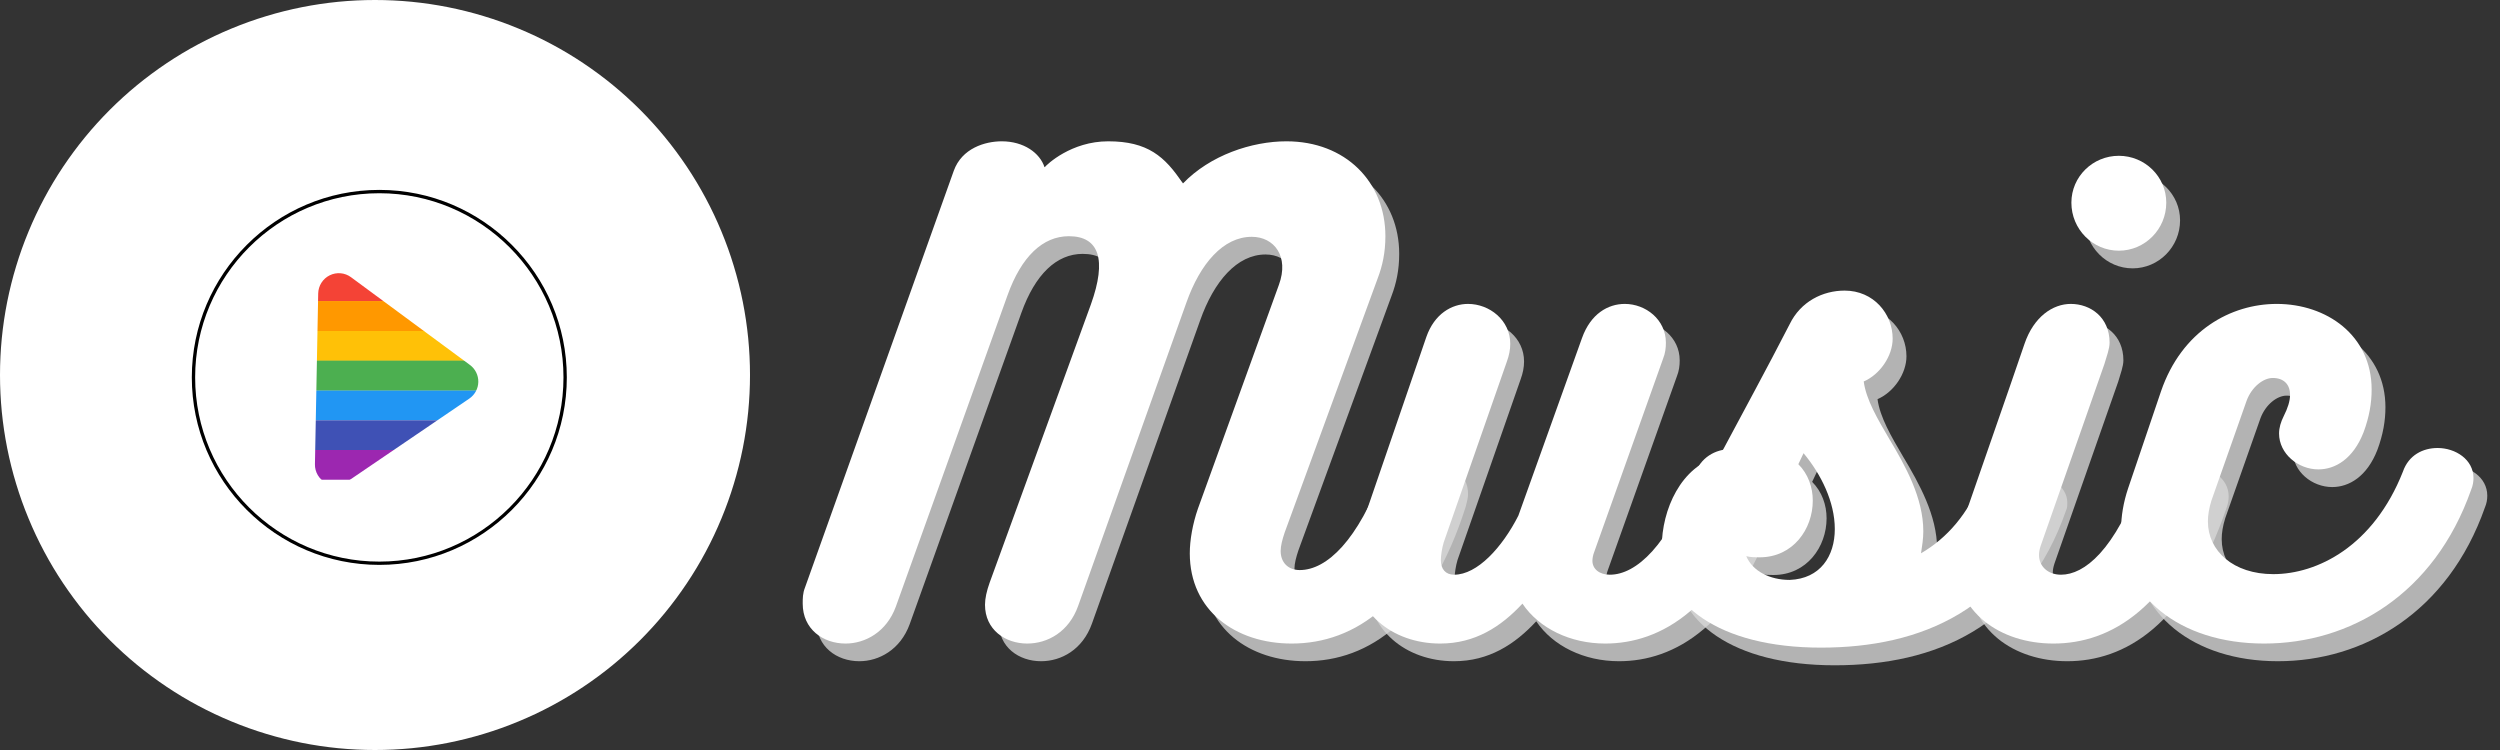 <?xml version="1.0" encoding="UTF-8"?>
<svg xmlns="http://www.w3.org/2000/svg" xmlns:xlink="http://www.w3.org/1999/xlink" width="240pt" height="72pt" viewBox="0 0 240 72" version="1.2">
<rect x="0" y="0" width="240" height="72" fill="#333333" stroke="none"/>
<defs>
<g>
<symbol overflow="visible" id="glyph0-0">
<path style="stroke:none;" d="M 52.547 -16.441 C 50.156 -9.941 47.156 -7.055 44.547 -7.055 C 43.438 -7.055 42.715 -7.777 42.715 -8.887 C 42.715 -9.387 42.879 -10 43.102 -10.664 L 52.047 -35.105 C 52.488 -36.27 52.77 -37.547 52.77 -39.105 C 52.77 -44.324 48.934 -48.215 43.27 -48.215 C 39.938 -48.215 35.938 -46.879 33.328 -44.16 C 31.605 -46.77 29.938 -48.215 26.16 -48.215 C 22.605 -48.215 20.273 -45.992 20.051 -45.715 C 19.605 -47.102 18.051 -48.215 15.941 -48.215 C 14.332 -48.215 12.109 -47.547 11.332 -45.379 L -2.945 -5.387 C -3.168 -4.832 -3.168 -4.332 -3.168 -3.832 C -3.168 -1.387 -1.223 0 0.945 0 C 2.832 0 4.887 -1.109 5.777 -3.555 L 16.496 -33.438 C 17.828 -37.16 19.887 -39.105 22.383 -39.105 C 25.273 -39.105 26.051 -36.883 24.496 -32.551 L 14.773 -5.832 C 14.496 -5.055 14.332 -4.332 14.332 -3.723 C 14.332 -1.332 16.273 0 18.387 0 C 20.328 0 22.383 -1.109 23.273 -3.609 L 33.66 -32.715 C 34.992 -36.492 37.215 -39.047 39.938 -39.047 C 42.102 -39.047 43.547 -37.16 42.547 -34.438 L 34.77 -12.941 C 34.27 -11.496 33.992 -9.941 33.992 -8.664 C 33.992 -3.168 38.383 0 43.77 0 C 49.879 0 55.711 -4 59.156 -14.832 C 59.266 -15.273 59.379 -15.664 59.379 -16.051 C 59.379 -17.996 57.711 -19.109 56.043 -19.109 C 54.602 -19.109 53.211 -18.273 52.547 -16.441 Z M 52.547 -16.441 "/>
</symbol>
<symbol overflow="visible" id="glyph0-1">
<path style="stroke:none;" d="M 31.828 -16.109 C 29.328 -9.441 26.273 -6.609 23.719 -6.609 C 22.719 -6.609 22.051 -7.164 22.051 -7.941 C 22.051 -8.164 22.105 -8.5 22.219 -8.777 L 28.828 -27.328 C 29.051 -27.883 29.105 -28.383 29.105 -28.883 C 29.105 -31.105 27.16 -32.605 25.16 -32.605 C 23.551 -32.605 21.883 -31.66 21.051 -29.328 L 14.941 -12.277 C 13.387 -9.219 10.996 -6.609 8.777 -6.609 C 7.941 -6.609 7.5 -7.164 7.5 -8 C 7.5 -8.441 7.609 -9.164 7.777 -9.719 L 13.832 -27.051 C 14.055 -27.66 14.164 -28.219 14.164 -28.773 C 14.164 -31.051 12.164 -32.605 10.109 -32.605 C 8.555 -32.605 6.887 -31.66 6.109 -29.438 L -0.391 -10.496 C -0.723 -9.5 -0.891 -8.5 -0.891 -7.555 C -0.891 -3.055 2.777 0 7.441 0 C 10.777 0 13.273 -1.609 15.332 -3.832 C 16.941 -1.445 19.941 0 23.273 0 C 28.551 0 34.605 -3.277 38.547 -14.832 C 38.66 -15.164 38.715 -15.496 38.715 -15.832 C 38.715 -17.609 37.047 -18.664 35.328 -18.664 C 33.883 -18.664 32.383 -17.887 31.828 -16.109 Z M 31.828 -16.109 "/>
</symbol>
<symbol overflow="visible" id="glyph0-2">
<path style="stroke:none;" d="M 29.496 -15.719 C 28.16 -12.441 26.219 -10.164 23.664 -8.664 C 23.773 -9.387 23.883 -10.055 23.883 -10.777 C 23.883 -13.996 22.164 -17.051 20.605 -19.664 C 19.496 -21.551 18.387 -23.441 18.164 -25.16 C 19.719 -25.828 20.941 -27.605 20.941 -29.273 C 20.941 -31.66 19.109 -33.883 16.332 -33.883 C 14.219 -33.883 12.109 -32.828 11.055 -30.66 C 8.887 -26.438 6.555 -22.164 4.332 -17.996 C 0.609 -17.051 -1.223 -12.832 -1.223 -9.277 C -1.223 -3.832 4.223 0.391 14.055 0.391 C 23.719 0.391 32.383 -3.277 36.27 -14.496 C 36.383 -14.719 36.383 -14.996 36.383 -15.219 C 36.383 -16.832 34.551 -17.996 32.773 -17.996 C 31.438 -17.996 30.105 -17.328 29.496 -15.719 Z M 11.887 -17.219 L 12.387 -18.273 C 14.055 -16.273 15.387 -13.609 15.387 -10.996 C 15.387 -8.387 13.996 -6.223 11.055 -6.109 C 9.164 -6.109 7.5 -6.941 6.887 -8.387 C 7.332 -8.277 7.777 -8.277 8.164 -8.277 C 11.387 -8.277 13.273 -10.996 13.273 -13.719 C 13.273 -14.996 12.832 -16.273 11.887 -17.219 Z M 11.887 -17.219 "/>
</symbol>
<symbol overflow="visible" id="glyph0-3">
<path style="stroke:none;" d="M 14.941 -37.715 C 17.441 -37.715 19.496 -39.77 19.496 -42.324 C 19.496 -44.824 17.441 -46.824 14.941 -46.824 C 12.441 -46.824 10.387 -44.824 10.387 -42.324 C 10.387 -39.77 12.441 -37.715 14.941 -37.715 Z M 7.441 -9.387 L 13.555 -26.828 C 13.773 -27.551 14.055 -28.328 14.055 -28.883 C 14.055 -31.328 12.219 -32.605 10.332 -32.605 C 8.609 -32.605 6.777 -31.383 5.887 -28.773 C 4.109 -23.551 1.777 -16.941 0 -11.777 C -0.332 -10.664 -0.777 -9.164 -0.777 -8.219 C -0.777 -3 3.555 0 8.664 0 C 14.109 0 20.105 -3.332 23.996 -14.832 C 24.105 -15.164 24.16 -15.496 24.16 -15.832 C 24.16 -17.551 22.496 -18.609 20.828 -18.609 C 19.328 -18.609 17.828 -17.828 17.164 -16.109 C 14.555 -8.887 11.609 -6.609 9.387 -6.609 C 8.109 -6.609 7.277 -7.441 7.277 -8.5 C 7.277 -8.777 7.332 -9.055 7.441 -9.387 Z M 7.441 -9.387 "/>
</symbol>
<symbol overflow="visible" id="glyph0-4">
<path style="stroke:none;" d="M 26.883 -16.496 C 24.051 -9.332 18.664 -6.664 14.441 -6.664 C 10.609 -6.664 8.164 -8.887 8.164 -11.719 C 8.164 -12.332 8.277 -12.996 8.5 -13.719 L 11.887 -23.328 C 12.387 -24.66 13.496 -25.496 14.387 -25.496 C 15.496 -25.496 16.051 -24.828 16.051 -23.883 C 16.051 -23.273 15.832 -22.605 15.441 -21.828 C 15.164 -21.273 14.996 -20.719 14.996 -20.164 C 14.996 -18.219 16.832 -16.719 18.773 -16.719 C 20.387 -16.719 22.105 -17.719 23.105 -20.273 C 23.664 -21.773 23.883 -23.105 23.883 -24.383 C 23.883 -29.605 19.551 -32.605 14.773 -32.605 C 10.387 -32.605 5.664 -30.051 3.664 -24.219 L 0.5 -14.887 C 0.055 -13.555 -0.168 -12.219 -0.168 -10.996 C -0.168 -4.609 5.387 0 13.555 0 C 21.773 0 29.883 -4.664 33.438 -14.773 C 33.605 -15.164 33.66 -15.551 33.66 -15.887 C 33.66 -17.664 31.938 -18.773 30.215 -18.773 C 28.828 -18.773 27.438 -18.109 26.883 -16.496 Z M 26.883 -16.496 "/>
</symbol>
</g>
<clipPath id="clip1">
  <path d="M 20.379 26.059 L 52.629 26.059 L 52.629 29 L 20.379 29 Z M 20.379 26.059 "/>
</clipPath>
<clipPath id="clip2">
  <path d="M 20.379 28 L 52.629 28 L 52.629 32 L 20.379 32 Z M 20.379 28 "/>
</clipPath>
<clipPath id="clip3">
  <path d="M 20.379 31 L 52.629 31 L 52.629 35 L 20.379 35 Z M 20.379 31 "/>
</clipPath>
<clipPath id="clip4">
  <path d="M 20.379 34 L 52.629 34 L 52.629 38 L 20.379 38 Z M 20.379 34 "/>
</clipPath>
<clipPath id="clip5">
  <path d="M 20.379 37 L 52.629 37 L 52.629 41 L 20.379 41 Z M 20.379 37 "/>
</clipPath>
<clipPath id="clip6">
  <path d="M 20.379 40 L 52.629 40 L 52.629 44 L 20.379 44 Z M 20.379 40 "/>
</clipPath>
<clipPath id="clip7">
  <path d="M 20.379 43 L 52.629 43 L 52.629 46.055 L 20.379 46.055 Z M 20.379 43 "/>
</clipPath>
<clipPath id="clip8">
  <path d="M 13.625 13.625 L 58.625 13.625 L 58.625 58.625 L 13.625 58.625 Z M 13.625 13.625 "/>
</clipPath>
<clipPath id="clip9">
  <path d="M 18.414 18.23 L 54.414 18.23 L 54.414 54.23 L 18.414 54.23 Z M 18.414 18.23 "/>
</clipPath>
</defs>
<g id="surface1">
<g style="fill:rgb(85.1%,85.1%,85.1%);fill-opacity:0.769;">
  <use xlink:href="#glyph0-0" x="81.553" y="63.477"/>
</g>
<g style="fill:rgb(85.1%,85.1%,85.1%);fill-opacity:0.769;">
  <use xlink:href="#glyph0-1" x="132.146" y="63.477"/>
</g>
<g style="fill:rgb(85.1%,85.1%,85.1%);fill-opacity:0.769;">
  <use xlink:href="#glyph0-2" x="162.079" y="63.477"/>
</g>
<g style="fill:rgb(85.1%,85.1%,85.1%);fill-opacity:0.769;">
  <use xlink:href="#glyph0-3" x="189.791" y="63.477"/>
</g>
<g style="fill:rgb(85.1%,85.1%,85.1%);fill-opacity:0.769;">
  <use xlink:href="#glyph0-4" x="205.119" y="63.477"/>
</g>
<g style="fill:rgb(100%,100%,100%);fill-opacity:1;">
  <use xlink:href="#glyph0-0" x="80.228" y="61.781"/>
</g>
<g style="fill:rgb(100%,100%,100%);fill-opacity:1;">
  <use xlink:href="#glyph0-1" x="130.821" y="61.781"/>
</g>
<g style="fill:rgb(100%,100%,100%);fill-opacity:1;">
  <use xlink:href="#glyph0-2" x="160.754" y="61.781"/>
</g>
<g style="fill:rgb(100%,100%,100%);fill-opacity:1;">
  <use xlink:href="#glyph0-3" x="188.466" y="61.781"/>
</g>
<g style="fill:rgb(100%,100%,100%);fill-opacity:1;">
  <use xlink:href="#glyph0-4" x="203.794" y="61.781"/>
</g>
<path style=" stroke:none;fill-rule:nonzero;fill:rgb(100%,100%,100%);fill-opacity:1;" d="M 36 0 C 34.82 0 33.645 0.059 32.473 0.172 C 31.297 0.289 30.133 0.461 28.977 0.691 C 27.82 0.922 26.68 1.207 25.551 1.551 C 24.422 1.891 23.312 2.289 22.223 2.742 C 21.133 3.191 20.07 3.695 19.031 4.25 C 17.988 4.805 16.98 5.41 16 6.066 C 15.02 6.723 14.074 7.422 13.16 8.172 C 12.25 8.918 11.379 9.711 10.543 10.543 C 9.711 11.379 8.918 12.25 8.172 13.16 C 7.422 14.074 6.723 15.02 6.066 16 C 5.41 16.98 4.805 17.988 4.25 19.031 C 3.695 20.07 3.191 21.133 2.742 22.223 C 2.289 23.312 1.891 24.422 1.551 25.551 C 1.207 26.68 0.922 27.82 0.691 28.977 C 0.461 30.133 0.289 31.297 0.172 32.473 C 0.059 33.645 0 34.82 0 36 C 0 37.18 0.059 38.355 0.172 39.527 C 0.289 40.703 0.461 41.867 0.691 43.023 C 0.922 44.18 1.207 45.32 1.551 46.449 C 1.891 47.578 2.289 48.688 2.742 49.777 C 3.191 50.867 3.695 51.93 4.25 52.969 C 4.805 54.012 5.41 55.02 6.066 56 C 6.723 56.98 7.422 57.926 8.172 58.84 C 8.918 59.75 9.711 60.621 10.543 61.457 C 11.379 62.289 12.25 63.082 13.16 63.828 C 14.074 64.578 15.02 65.277 16 65.934 C 16.98 66.59 17.988 67.195 19.031 67.75 C 20.07 68.305 21.133 68.809 22.223 69.258 C 23.312 69.711 24.422 70.109 25.551 70.449 C 26.68 70.793 27.82 71.078 28.977 71.309 C 30.133 71.539 31.297 71.711 32.473 71.828 C 33.645 71.941 34.82 72 36 72 C 37.18 72 38.355 71.941 39.527 71.828 C 40.703 71.711 41.867 71.539 43.023 71.309 C 44.18 71.078 45.32 70.793 46.449 70.449 C 47.578 70.109 48.688 69.711 49.777 69.258 C 50.867 68.809 51.93 68.305 52.969 67.75 C 54.012 67.191 55.02 66.59 56 65.934 C 56.98 65.277 57.926 64.578 58.84 63.828 C 59.75 63.082 60.621 62.289 61.457 61.457 C 62.289 60.621 63.082 59.75 63.828 58.84 C 64.578 57.926 65.277 56.98 65.934 56 C 66.59 55.02 67.195 54.012 67.75 52.969 C 68.305 51.93 68.809 50.867 69.258 49.777 C 69.711 48.688 70.109 47.578 70.449 46.449 C 70.793 45.32 71.078 44.18 71.309 43.023 C 71.539 41.867 71.711 40.703 71.828 39.527 C 71.941 38.355 72 37.18 72 36 C 72 34.82 71.941 33.645 71.828 32.473 C 71.711 31.297 71.539 30.133 71.309 28.977 C 71.078 27.82 70.793 26.68 70.449 25.551 C 70.109 24.422 69.711 23.312 69.258 22.223 C 68.809 21.133 68.305 20.07 67.75 19.031 C 67.191 17.988 66.59 16.98 65.934 16 C 65.277 15.02 64.578 14.074 63.828 13.16 C 63.082 12.25 62.289 11.379 61.457 10.543 C 60.621 9.711 59.75 8.918 58.84 8.172 C 57.926 7.422 56.98 6.723 56 6.066 C 55.02 5.41 54.012 4.805 52.969 4.25 C 51.93 3.695 50.867 3.191 49.777 2.742 C 48.688 2.289 47.578 1.891 46.449 1.551 C 45.32 1.207 44.18 0.922 43.023 0.691 C 41.867 0.461 40.703 0.289 39.527 0.172 C 38.355 0.059 37.18 0 36 0 Z M 36 0 "/>
<g clip-path="url(#clip1)" clip-rule="nonzero">
<path style=" stroke:none;fill-rule:nonzero;fill:rgb(95.689%,26.27%,21.179%);fill-opacity:1;" d="M 52.633 28.918 L 20.383 28.918 L 20.383 26.059 L 52.633 26.059 Z M 52.633 28.918 "/>
<path style=" stroke:none;fill-rule:nonzero;fill:rgb(95.689%,26.27%,21.179%);fill-opacity:1;" d="M 52.633 28.918 L 20.383 28.918 L 20.383 26.059 L 52.633 26.059 Z M 52.633 28.918 "/>
</g>
<g clip-path="url(#clip2)" clip-rule="nonzero">
<path style=" stroke:none;fill-rule:nonzero;fill:rgb(100%,59.61%,0%);fill-opacity:1;" d="M 52.633 31.773 L 20.383 31.773 L 20.383 28.918 L 52.633 28.918 Z M 52.633 31.773 "/>
<path style=" stroke:none;fill-rule:nonzero;fill:rgb(100%,59.61%,0%);fill-opacity:1;" d="M 52.633 31.773 L 20.383 31.773 L 20.383 28.918 L 52.633 28.918 Z M 52.633 31.773 "/>
</g>
<g clip-path="url(#clip3)" clip-rule="nonzero">
<path style=" stroke:none;fill-rule:nonzero;fill:rgb(100%,75.69%,2.75%);fill-opacity:1;" d="M 52.633 34.629 L 20.383 34.629 L 20.383 31.773 L 52.633 31.773 Z M 52.633 34.629 "/>
<path style=" stroke:none;fill-rule:nonzero;fill:rgb(100%,75.69%,2.75%);fill-opacity:1;" d="M 52.633 34.629 L 20.383 34.629 L 20.383 31.773 L 52.633 31.773 Z M 52.633 34.629 "/>
</g>
<g clip-path="url(#clip4)" clip-rule="nonzero">
<path style=" stroke:none;fill-rule:nonzero;fill:rgb(54.509%,76.469%,29.019%);fill-opacity:1;" d="M 52.633 37.488 L 20.383 37.488 L 20.383 34.629 L 52.633 34.629 Z M 52.633 37.488 "/>
<path style=" stroke:none;fill-rule:nonzero;fill:rgb(29.799%,68.629%,31.369%);fill-opacity:1;" d="M 52.633 37.488 L 20.383 37.488 L 20.383 34.629 L 52.633 34.629 Z M 52.633 37.488 "/>
</g>
<g clip-path="url(#clip5)" clip-rule="nonzero">
<path style=" stroke:none;fill-rule:nonzero;fill:rgb(12.939%,58.82%,95.29%);fill-opacity:1;" d="M 52.633 40.344 L 20.383 40.344 L 20.383 37.488 L 52.633 37.488 Z M 52.633 40.344 "/>
</g>
<g clip-path="url(#clip6)" clip-rule="nonzero">
<path style=" stroke:none;fill-rule:nonzero;fill:rgb(24.709%,31.76%,70.979%);fill-opacity:1;" d="M 52.633 43.199 L 20.383 43.199 L 20.383 40.344 L 52.633 40.344 Z M 52.633 43.199 "/>
</g>
<g clip-path="url(#clip7)" clip-rule="nonzero">
<path style=" stroke:none;fill-rule:nonzero;fill:rgb(61.179%,15.289%,69.019%);fill-opacity:1;" d="M 52.633 46.055 L 20.383 46.055 L 20.383 43.199 L 52.633 43.199 Z M 52.633 46.055 "/>
</g>
<g clip-path="url(#clip8)" clip-rule="nonzero">
<path style=" stroke:none;fill-rule:nonzero;fill:rgb(100%,100%,100%);fill-opacity:1;" d="M 45.051 38.266 L 33.324 46.242 C 32.98 46.477 32.578 46.594 32.176 46.586 C 31.863 46.578 31.555 46.5 31.27 46.348 C 30.621 45.996 30.219 45.309 30.234 44.57 L 30.547 28.168 C 30.562 27.43 30.988 26.758 31.652 26.43 C 32.316 26.102 33.105 26.172 33.699 26.613 L 45.113 35.035 C 45.629 35.414 45.93 36.023 45.918 36.664 C 45.906 37.309 45.582 37.902 45.051 38.266 Z M 36.125 13.621 C 23.699 13.621 13.621 23.695 13.621 36.125 C 13.621 48.551 23.699 58.625 36.125 58.625 C 48.551 58.625 58.625 48.551 58.625 36.125 C 58.625 23.695 48.551 13.621 36.125 13.621 "/>
</g>
<g clip-path="url(#clip9)" clip-rule="nonzero">
<path style=" stroke:none;fill-rule:nonzero;fill:rgb(0%,0%,0%);fill-opacity:1;" d="M 36.414 54.23 C 26.488 54.23 18.414 46.156 18.414 36.23 C 18.414 26.309 26.488 18.23 36.414 18.23 C 46.34 18.23 54.414 26.309 54.414 36.23 C 54.414 46.156 46.34 54.23 36.414 54.23 Z M 36.414 18.551 C 26.664 18.551 18.734 26.484 18.734 36.23 C 18.734 45.98 26.664 53.914 36.414 53.914 C 46.164 53.914 54.094 45.98 54.094 36.23 C 54.094 26.484 46.164 18.551 36.414 18.551 Z M 36.414 18.551 "/>
</g>
</g>
</svg>
